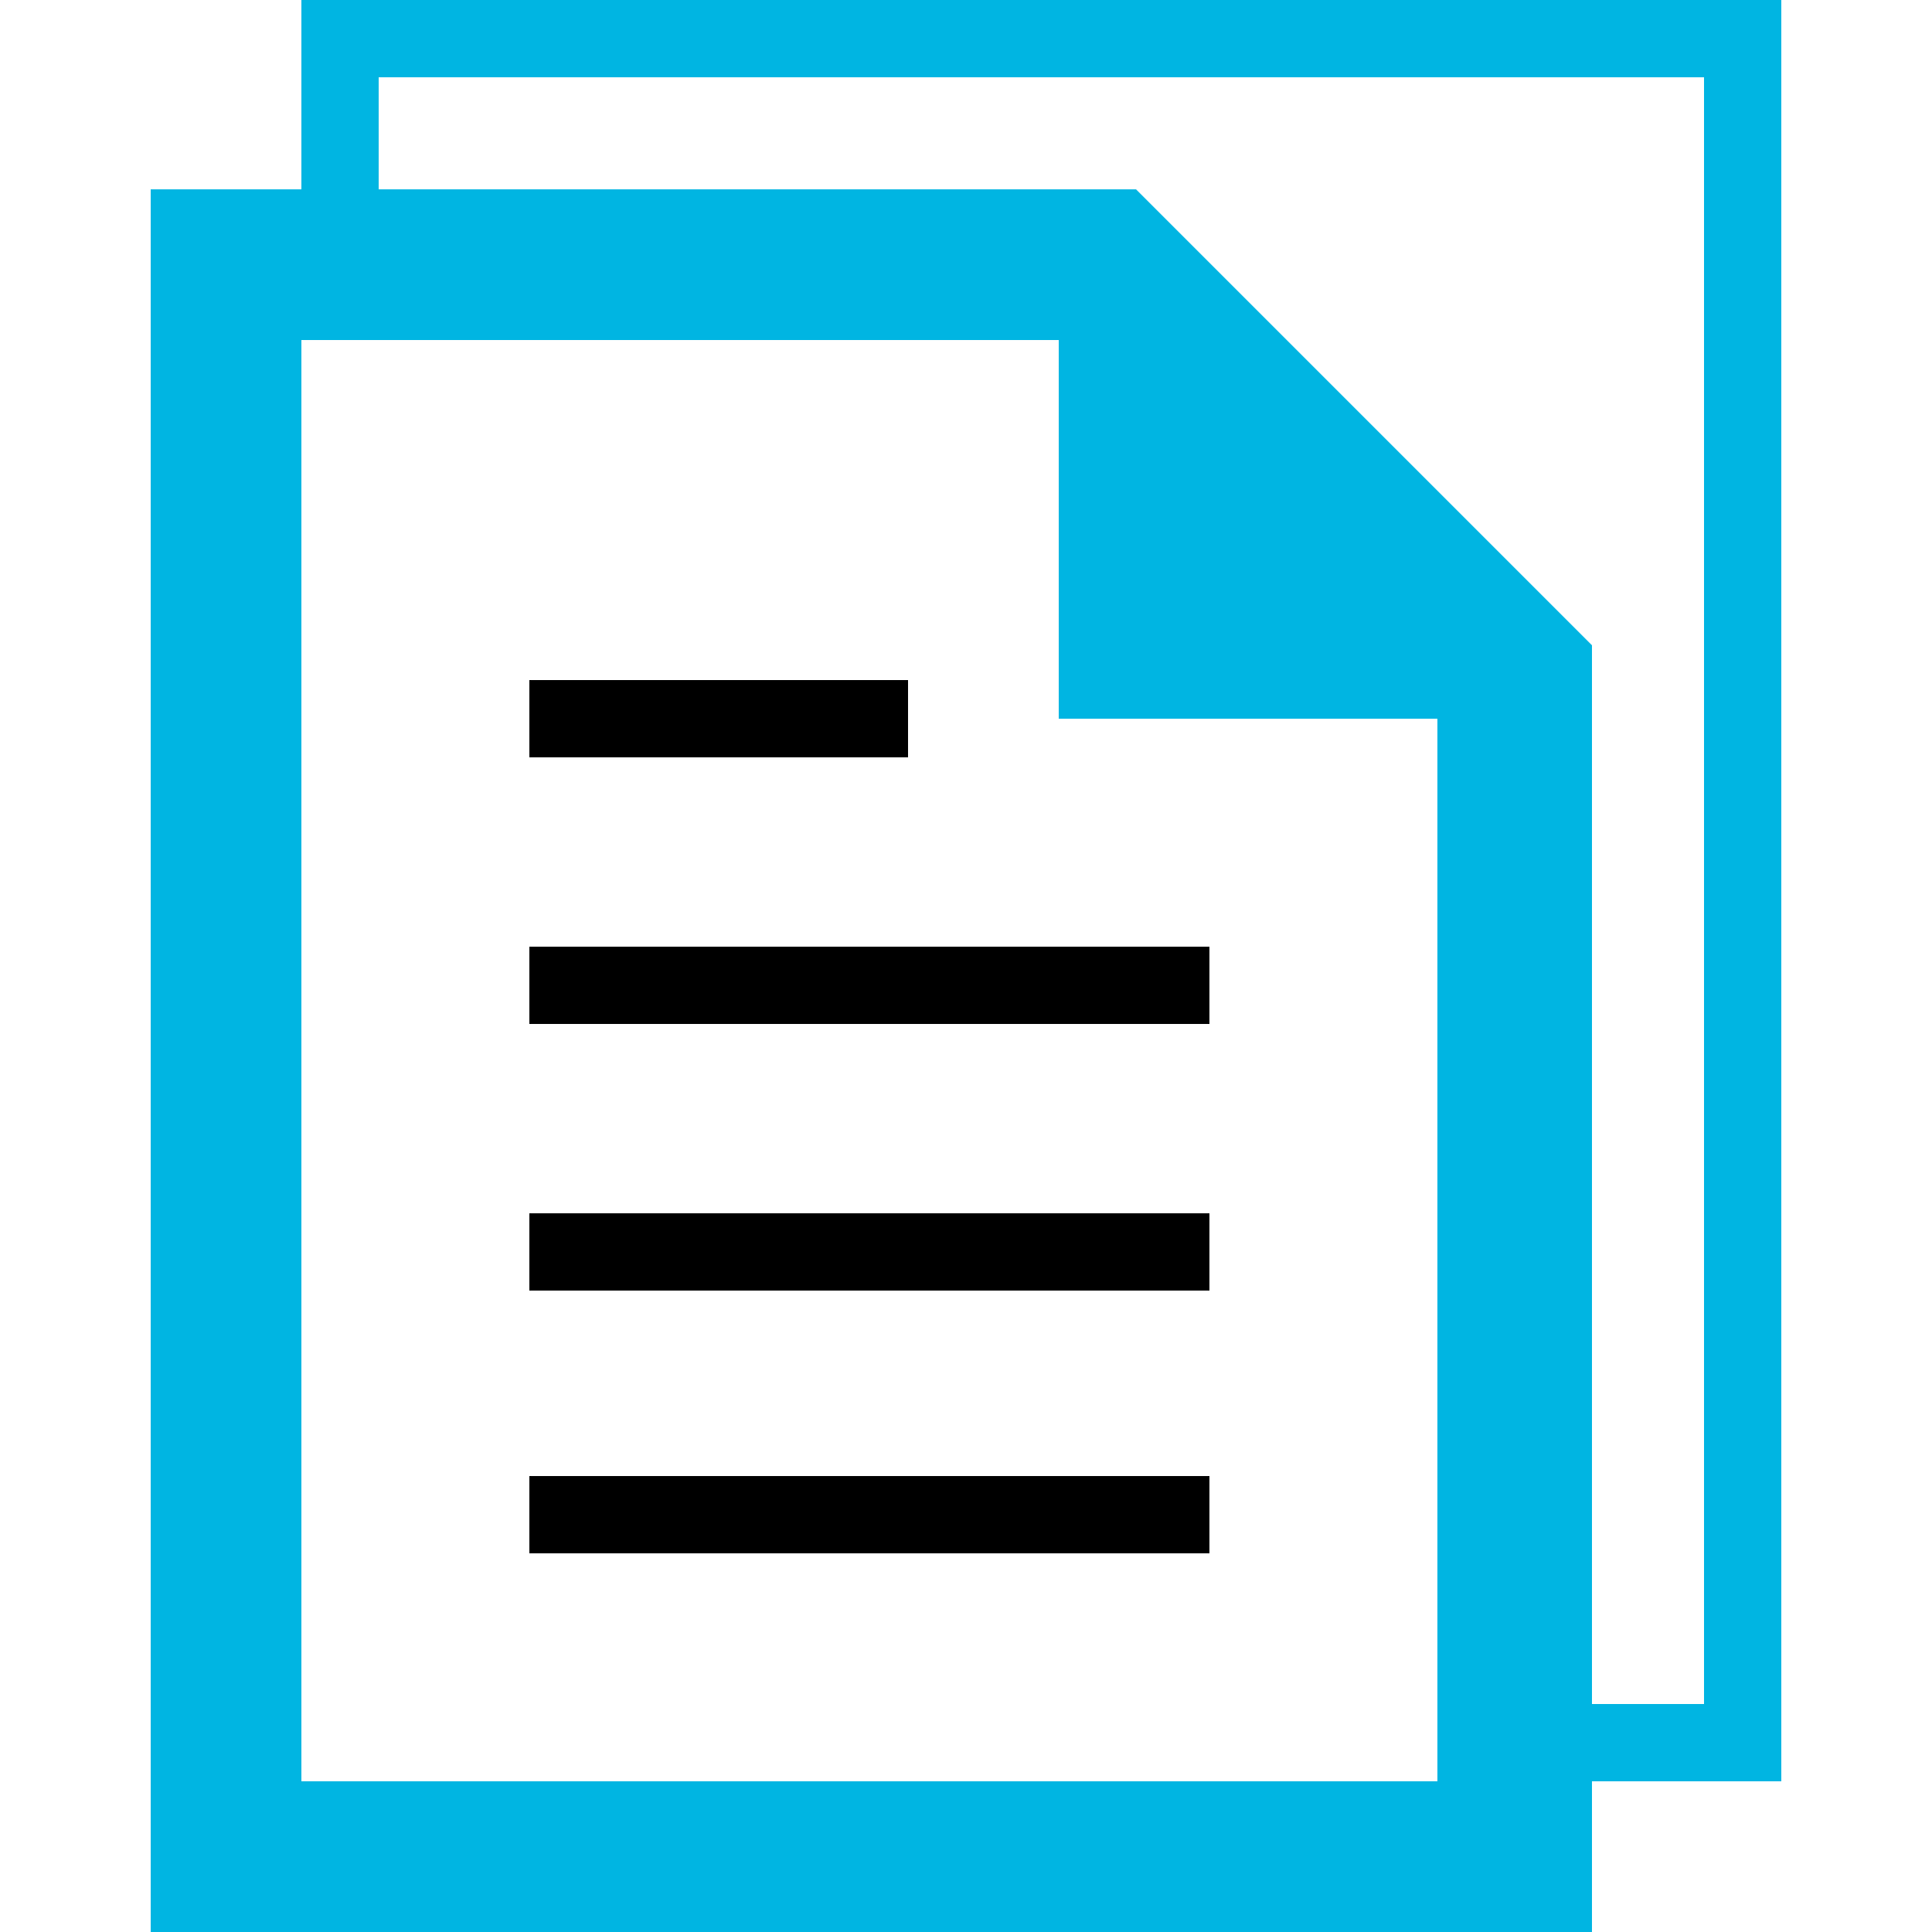 <?xml version="1.0" encoding="utf-8"?>
<!--
  Copyright 2019 BloomReach. All rights reserved. (https://www.bloomreach.com/)

  Licensed under the Apache License, Version 2.0 (the "License");
  you may not use this file except in compliance with the License.
  You may obtain a copy of the License at

   http://www.apache.org/licenses/LICENSE-2.0

  Unless required by applicable law or agreed to in writing, software
  distributed under the License is distributed on an "AS IS" BASIS,
  WITHOUT WARRANTIES OR CONDITIONS OF ANY KIND, either express or implied.
  See the License for the specific language governing permissions and
  limitations under the License.
  -->
<svg version="1.1" id="icons" xmlns="http://www.w3.org/2000/svg" xmlns:xlink="http://www.w3.org/1999/xlink" x="0px" y="0px"
	 viewBox="0 0 50 50" style="enable-background:new 0 0 50 50;" xml:space="preserve">
<style type="text/css">
	.st0{fill:#00B5E2;}
</style>
<g>
	<rect x="13.7" y="17.6" width="9.8" height="2"/>
	<rect x="13.7" y="24.5" width="17.6" height="2"/>
	<rect x="13.7" y="31.4" width="17.6" height="2"/>
	<rect x="13.7" y="38.2" width="17.6" height="2"/>
	<path class="st0" d="M46.1,0H7.8v4.9H3.9V50h37.3v-3.9h4.9V0z M7.8,46.1V8.8h19.6v9.8h9.8v27.5H7.8z M44.1,44.1h-2.9V16.7L29.4,4.9
		H9.8V2h34.3V44.1z"/>
</g>
</svg>
